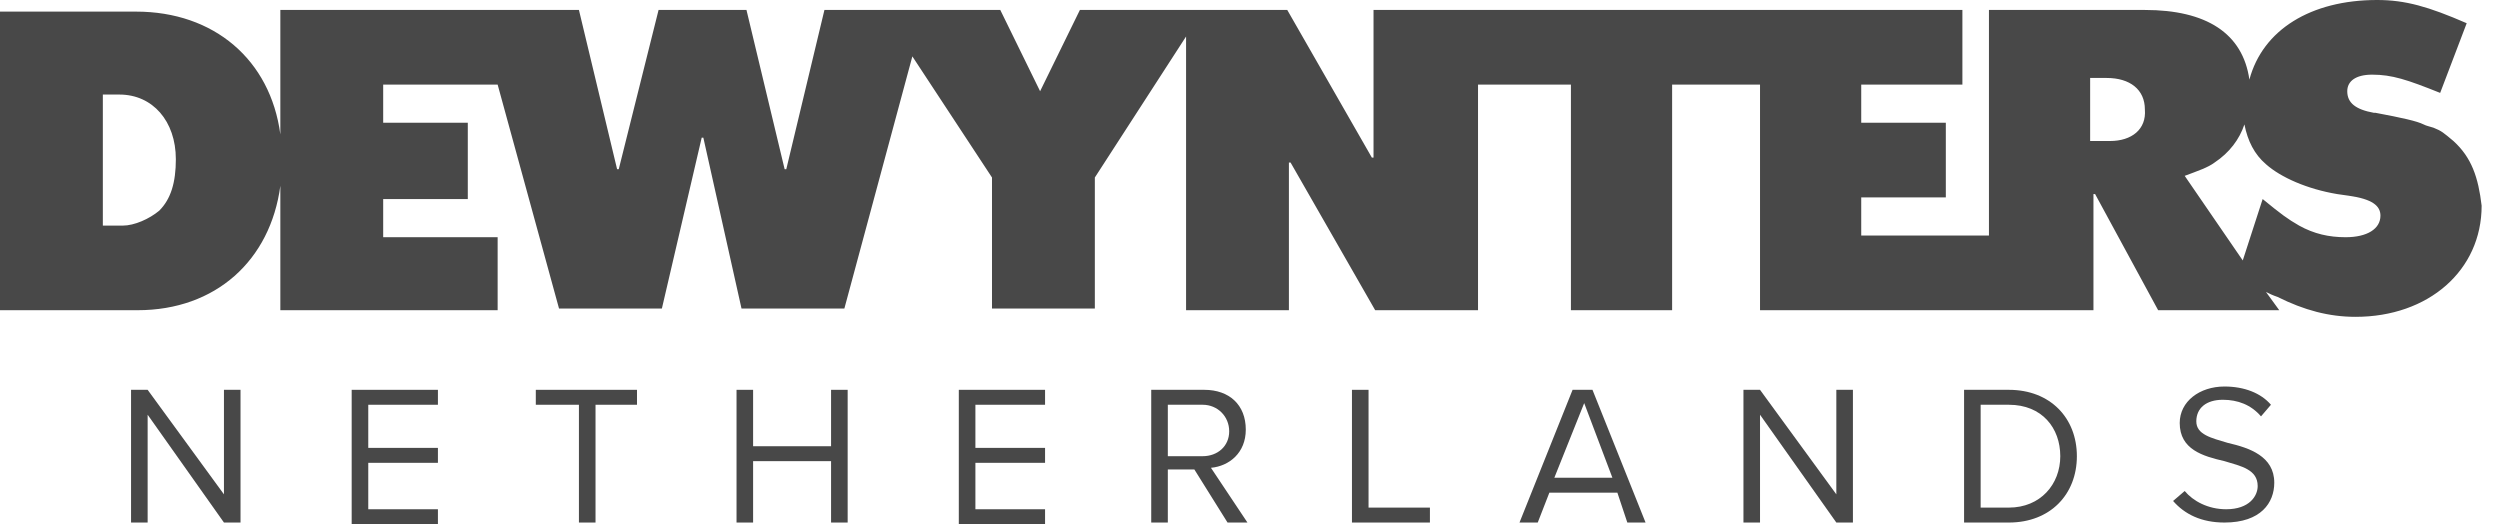 <svg width="124" height="26" viewBox="0 0 124 26" fill="none" xmlns="http://www.w3.org/2000/svg">
<path d="M116.342 11.766C115.519 11.766 114.778 11.601 114.038 11.19C113.462 10.861 113.133 10.614 112.228 9.873L111.241 12.918L108.361 8.722C109.019 8.475 109.513 8.31 109.842 8.063C110.582 7.57 111.076 6.911 111.323 6.171C111.487 6.994 111.816 7.652 112.392 8.146C113.133 8.804 114.449 9.38 115.93 9.627L116.506 9.709C117.658 9.873 118.07 10.203 118.07 10.696C118.07 11.354 117.411 11.766 116.342 11.766ZM104.658 6.994H103.671V3.867H104.494C105.646 3.867 106.386 4.443 106.386 5.43C106.468 6.418 105.728 6.994 104.658 6.994ZM7.899 10.449C7.405 10.861 6.665 11.19 6.089 11.19H5.101V4.69H5.924C7.57 4.69 8.722 6.006 8.722 7.899C8.722 9.051 8.475 9.873 7.899 10.449ZM121.69 6.994C121.196 6.582 121.114 6.5 120.703 6.335C120.456 6.253 120.373 6.253 120.209 6.171C119.88 6.006 119.139 5.842 117.823 5.595H117.741C116.835 5.43 116.424 5.101 116.424 4.525C116.424 4.032 116.835 3.703 117.658 3.703C118.646 3.703 119.386 3.949 121.032 4.608L122.348 1.152C120.456 0.329 119.304 0 117.905 0C114.614 0 112.228 1.481 111.57 3.949C111.241 1.646 109.43 0.494 106.386 0.494H98.652V11.684H92.317V9.791H96.513V6.089H92.317V4.196H97.335V0.494H68.127V7.816H68.044L63.848 0.494H53.563L51.589 4.525L49.614 0.494H40.892L39 8.392H38.918L37.025 0.494H32.665L30.69 8.392H30.608L28.715 0.494H13.905V6.665C13.411 2.962 10.614 0.576 6.747 0.576H0V15.386H6.829C10.696 15.386 13.411 12.918 13.905 9.215V15.386H24.683V11.766H19.006V9.873H23.203V6.089H19.006V4.196H24.683L27.728 15.304H32.829L34.804 6.829H34.886L36.779 15.304H41.88L45.253 2.797L49.203 8.804V15.304H54.304V8.804L58.829 1.81V15.386H63.93V8.063H64.013L68.209 15.386H73.31V4.196H77.918V15.386H82.937V4.196H87.297V15.386H103.835V9.627H103.918L107.044 15.386H113.051L112.392 14.481C112.557 14.563 112.722 14.646 112.968 14.728C114.285 15.386 115.519 15.715 116.835 15.715C120.456 15.715 123.089 13.411 123.089 10.203C122.924 8.804 122.595 7.816 121.69 6.994Z" fill="#484848"/>
<path d="M7.323 20.57V25.918H6.5V19.335H7.323L11.108 24.519V19.335H11.93V25.918H11.108L7.323 20.57Z" fill="#484848"/>
<path d="M17.443 19.335H21.721V20.076H18.266V22.215H21.721V22.956H18.266V25.259H21.721V26H17.443V19.335Z" fill="#484848"/>
<path d="M28.633 20.076H26.576V19.335H31.595V20.076H29.538V25.918H28.715V20.076H28.633Z" fill="#484848"/>
<path d="M41.221 22.873H37.354V25.918H36.532V19.335H37.354V22.133H41.221V19.335H42.044V25.918H41.221V22.873Z" fill="#484848"/>
<path d="M47.557 19.335H51.835V20.076H48.38V22.215H51.835V22.956H48.38V25.259H51.835V26H47.557V19.335Z" fill="#484848"/>
<path d="M59.24 23.285H57.924V25.918H57.101V19.335H59.734C60.968 19.335 61.791 20.076 61.791 21.31C61.791 22.462 60.968 23.12 60.063 23.203L61.873 25.918H60.886L59.24 23.285ZM59.652 20.076H57.924V22.627H59.652C60.392 22.627 60.968 22.133 60.968 21.392C60.968 20.652 60.392 20.076 59.652 20.076Z" fill="#484848"/>
<path d="M67.057 19.335H67.88V25.177H70.924V25.918H67.057V19.335Z" fill="#484848"/>
<path d="M80.222 24.437H76.848L76.272 25.918H75.367L78 19.335H78.987L81.62 25.918H80.715L80.222 24.437ZM77.095 23.696H79.975L78.576 19.994L77.095 23.696Z" fill="#484848"/>
<path d="M87.297 20.57V25.918H86.475V19.335H87.297L91.082 24.519V19.335H91.905V25.918H91.082L87.297 20.57Z" fill="#484848"/>
<path d="M97.418 19.335H99.639C101.696 19.335 103.013 20.734 103.013 22.627C103.013 24.519 101.696 25.918 99.639 25.918H97.418V19.335ZM99.639 25.177C101.203 25.177 102.19 24.025 102.19 22.627C102.19 21.228 101.285 20.076 99.639 20.076H98.24V25.177H99.639Z" fill="#484848"/>
<path d="M108.361 24.354C108.772 24.848 109.513 25.259 110.418 25.259C111.57 25.259 111.981 24.601 111.981 24.108C111.981 23.285 111.158 23.12 110.335 22.873C109.266 22.627 108.114 22.297 108.114 20.981C108.114 19.911 109.101 19.171 110.335 19.171C111.323 19.171 112.146 19.5 112.639 20.076L112.146 20.652C111.652 20.076 110.994 19.829 110.253 19.829C109.43 19.829 108.937 20.241 108.937 20.899C108.937 21.557 109.677 21.721 110.5 21.968C111.57 22.215 112.804 22.627 112.804 23.943C112.804 24.93 112.146 25.918 110.335 25.918C109.184 25.918 108.361 25.506 107.785 24.848L108.361 24.354Z" fill="#484848"/>
</svg>
